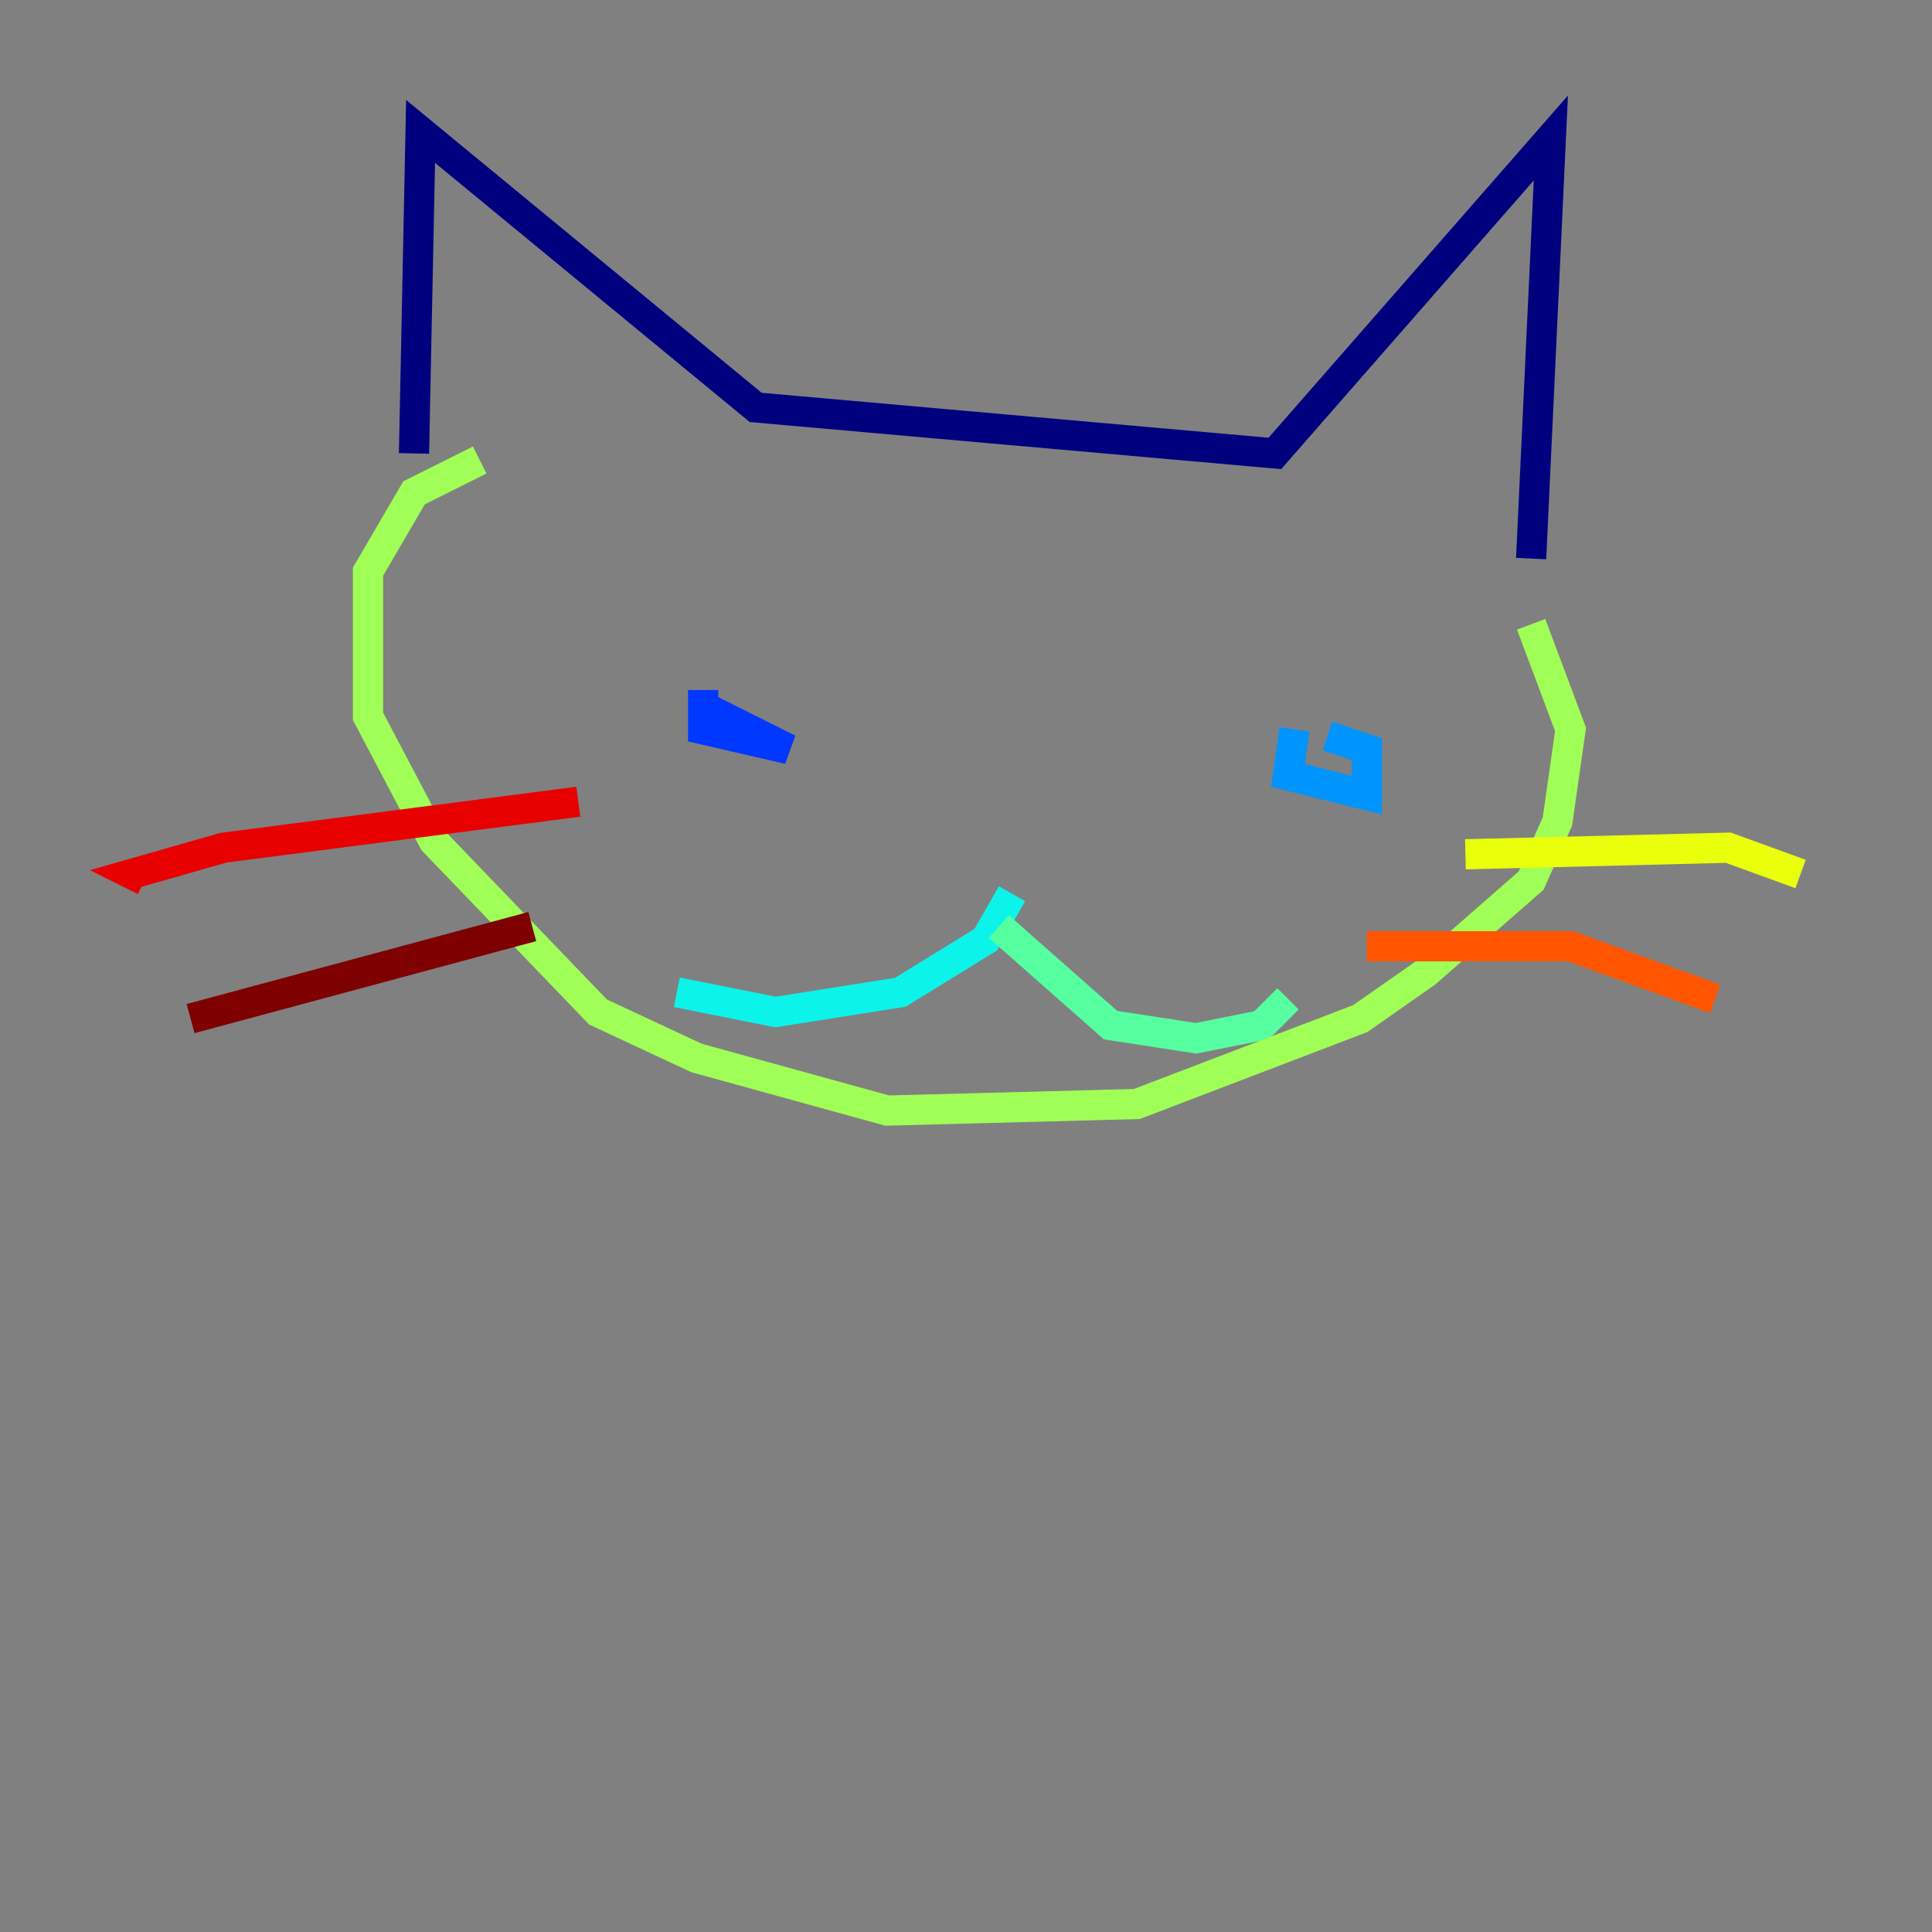 <?xml version="1.0" encoding="utf-8" ?>
<svg baseProfile="tiny" height="128" version="1.2" viewBox="0,0,128,128" width="128" xmlns="http://www.w3.org/2000/svg" xmlns:ev="http://www.w3.org/2001/xml-events" xmlns:xlink="http://www.w3.org/1999/xlink"><rect x="0" y="0" width="128" height="128" fill="#808080" stroke="none"/><defs /><polyline fill="none" points="27.429,30.041 27.864,8.707 50.068,26.993 84.463,30.041 102.748,9.143 101.442,37.007" stroke="#00007f" stroke-width="2" /><polyline fill="none" points="83.156,46.585 83.156,46.585" stroke="#0000e8" stroke-width="2" /><polyline fill="none" points="46.585,45.714 46.585,48.327 52.245,49.633 47.02,47.02" stroke="#0038ff" stroke-width="2" /><polyline fill="none" points="85.769,48.327 85.333,51.374 90.558,52.68 90.558,49.633 87.946,48.762" stroke="#0094ff" stroke-width="2" /><polyline fill="none" points="67.048,59.211 65.306,62.258 59.646,65.742 51.374,67.048 44.843,65.742" stroke="#0cf4ea" stroke-width="2" /><polyline fill="none" points="66.177,61.388 73.578,67.918 79.238,68.789 83.592,67.918 85.333,66.177" stroke="#56ffa0" stroke-width="2" /><polyline fill="none" points="31.782,30.476 27.429,32.653 24.381,37.878 24.381,47.456 28.735,55.728 39.619,67.048 46.15,70.095 58.776,73.578 75.32,73.143 90.122,67.483 94.476,64.435 101.442,58.34 103.184,54.422 104.054,48.327 101.442,41.361" stroke="#a0ff56" stroke-width="2" /><polyline fill="none" points="97.088,56.599 114.503,56.163 119.293,57.905" stroke="#eaff0c" stroke-width="2" /><polyline fill="none" points="97.088,62.694 93.17,62.694" stroke="#ffaa00" stroke-width="2" /><polyline fill="none" points="90.558,62.694 104.054,62.694 113.633,66.177" stroke="#ff5500" stroke-width="2" /><polyline fill="none" points="38.313,53.116 14.803,56.163 8.707,57.905 9.578,58.34" stroke="#e80000" stroke-width="2" /><polyline fill="none" points="35.265,61.388 12.626,67.483" stroke="#7f0000" stroke-width="2" /></svg>